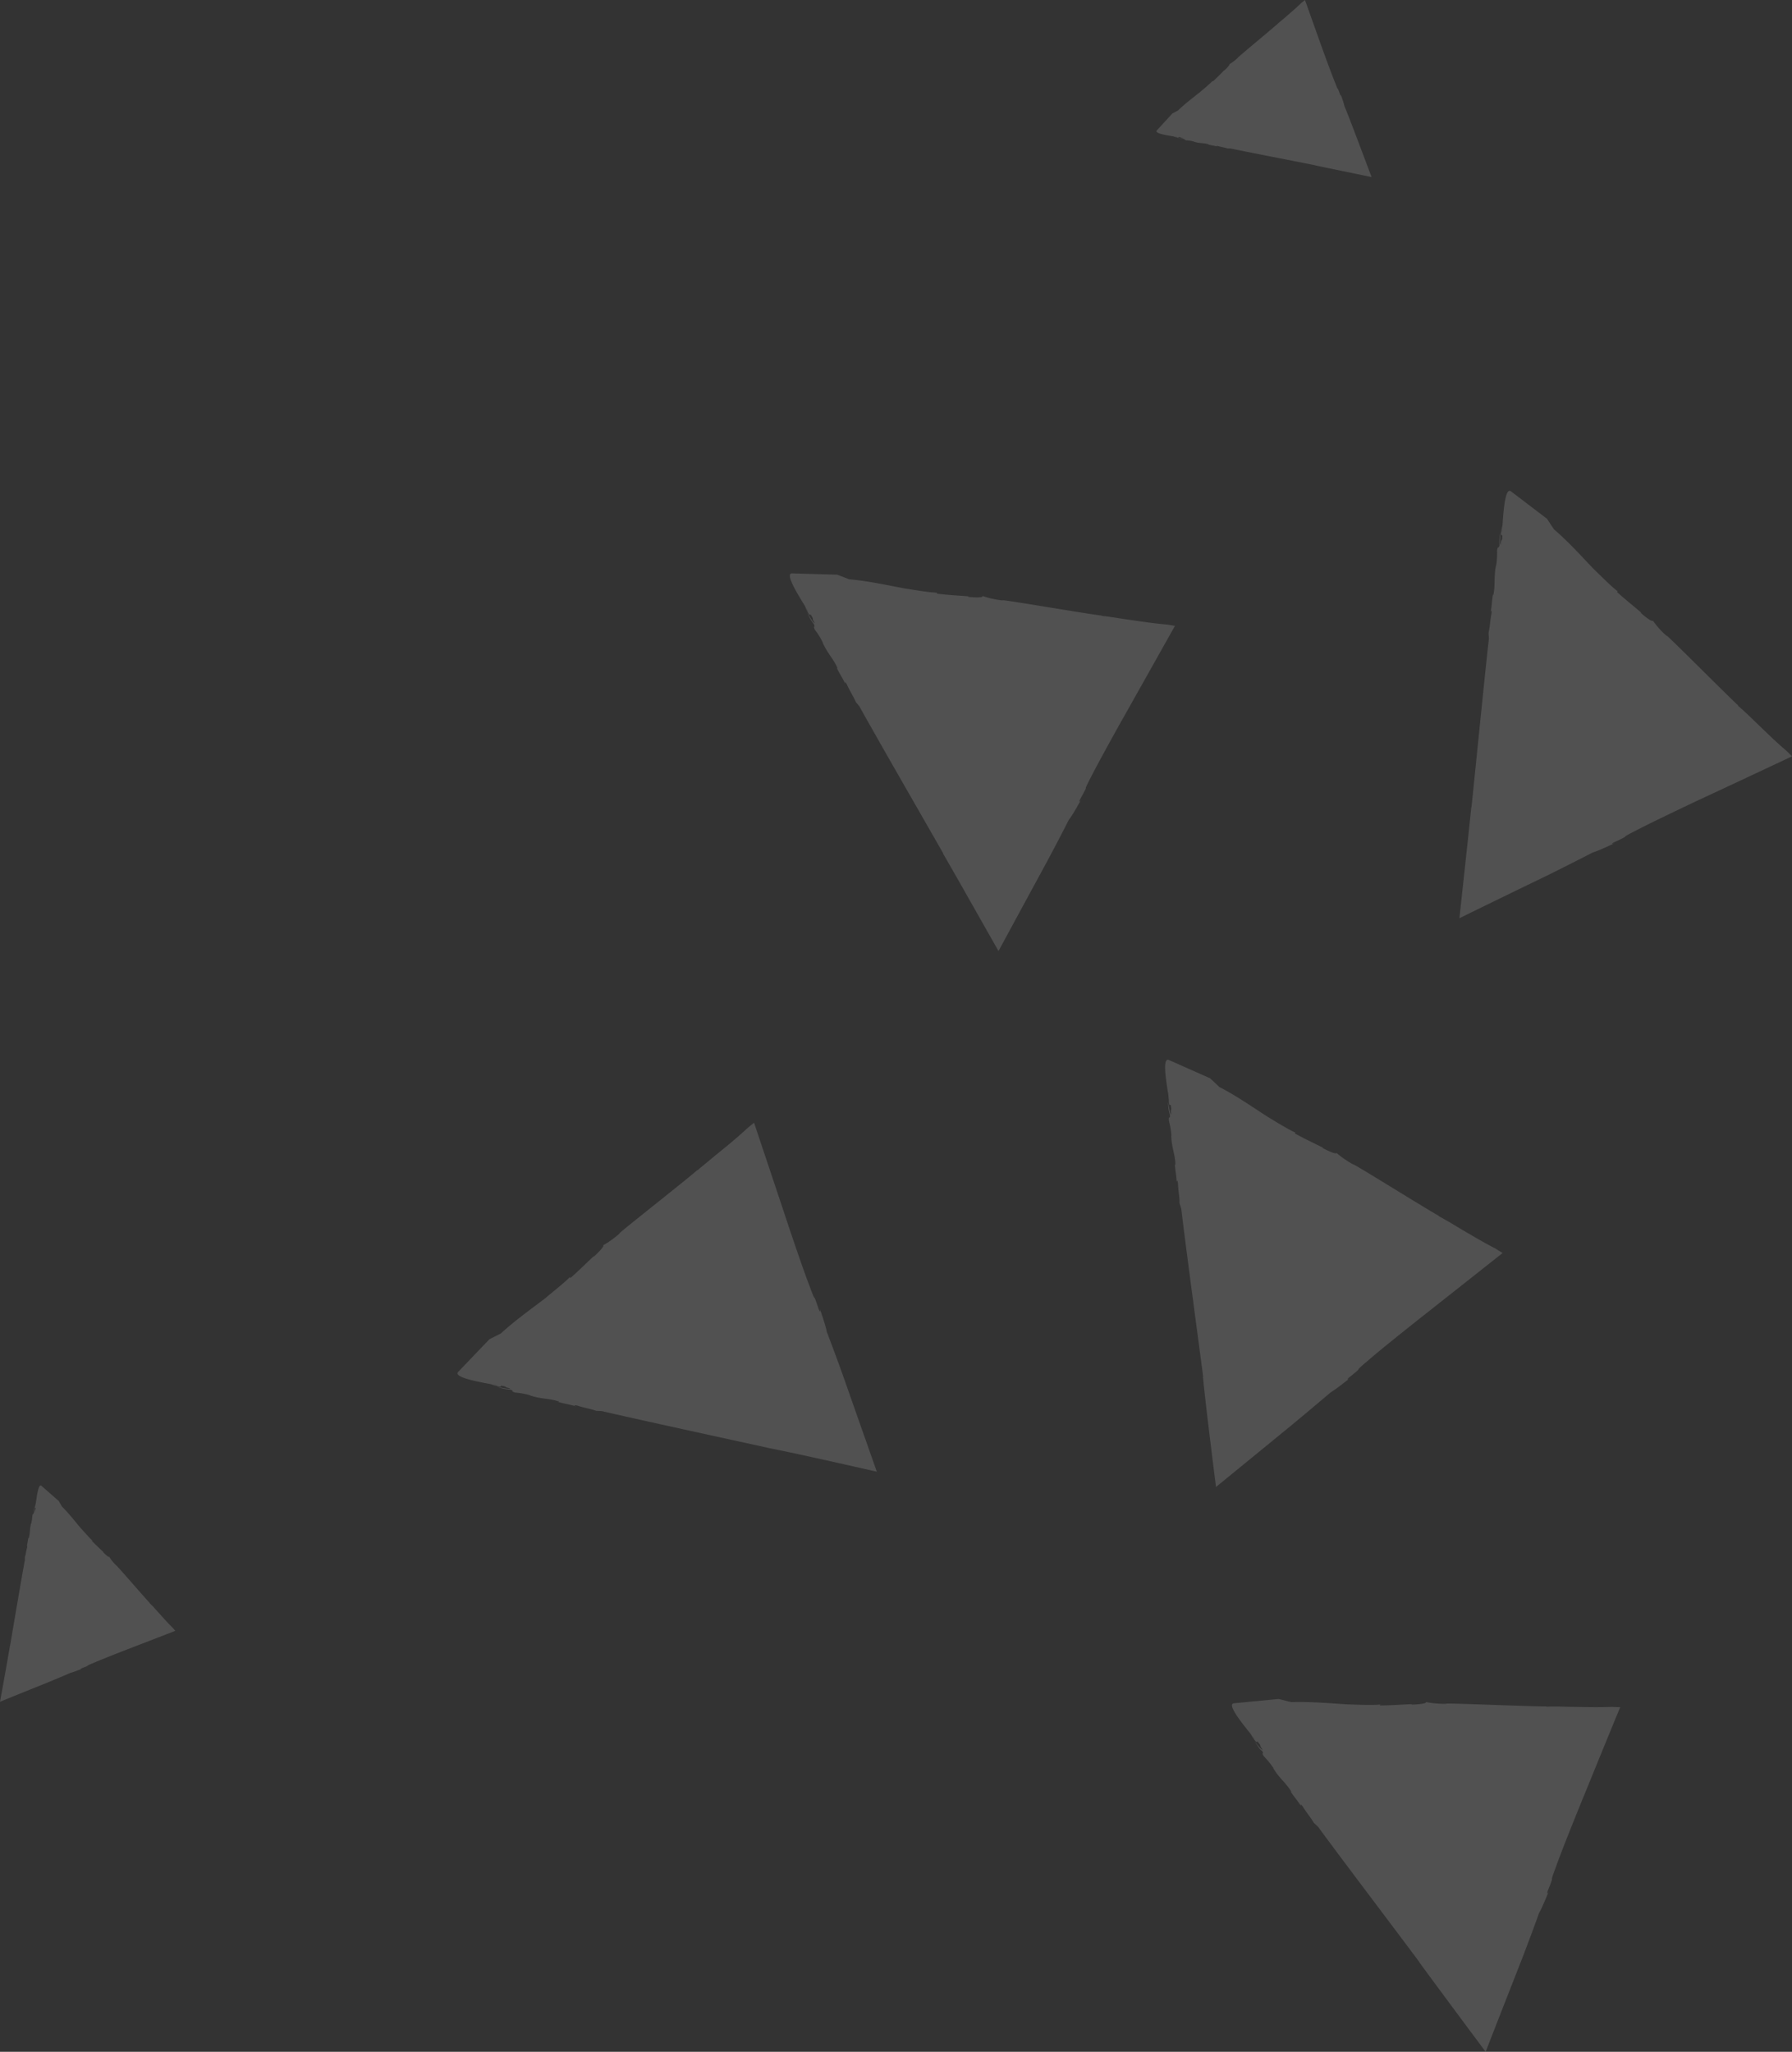 <svg xmlns="http://www.w3.org/2000/svg" width="228.694" height="261.786" viewBox="0 0 228.694 261.786">
  <rect x="0" y="0" width="228.694" height="261.786" fill="#333333" stroke="none"/>
  <g id="Group_171" data-name="Group 171" transform="translate(0)" opacity="0.15">
    <path id="Path_527" data-name="Path 527" d="M171.212,218.311c3.256-2.654,6.659-5.44,9.806-8.015,1.839-1.529,3.51-2.931,4.814-4.044.766-.458,1.718-1.257,2.466-1.808-.433.291-.355.1-.046-.145,2.215-1.77.079-.2,2.27-2.039,1.174-1.041,4.046-3.346,6.963-5.659,4.129-3.256,8.316-6.561,10.3-8.136-.425-.275-.69-.416-.889-.561-1.374-.7-2.72-1.5-4.05-2.278-.676-.391-1.325-.8-1.98-1.182-.266-.141-.526-.3-.771-.44-.19-.1-.361-.191-.531-.283l.162.046c-1.458-.79-9.4-5.76-11.078-6.681l.219.151a12.444,12.444,0,0,1-2.289-1.554c.032.271-1.259-.34-1.75-.612l.052-.029c-.721-.382-2.439-1.181-3.625-1.85l.11-.078c-1.045-.475-2.864-1.61-3.554-2.026-1.573-1-3.939-2.663-6.171-3.807l-1.206-1.134-.216-.084-5.027-2.23c-1.152-.484.19,5.283.031,5.3a5.935,5.935,0,0,1-.065-.915,4.446,4.446,0,0,0,.1,1.32l.182.052c.181.971-.069.243.057,1.176-.13.072-.274-.8-.386-1.555a4.745,4.745,0,0,0,.229,1.641c.029.665-.181-.052-.142.725a9.653,9.653,0,0,1,.327,1.91l-.02-.006c.032,1.563.505,2.355.532,3.785l-.066-.15c-.012.5.209,1.482.228,2.406-.011-.266.079-.5.162.046.03,1.037.22,1.748.193,2.528l.23.723c.406,3.617,2.332,17.866,2.8,21.5l-.046-.144C169.885,207.691,170.52,212.8,171.212,218.311Z" transform="translate(-16.027 -28.594)" fill="#fff"/>
    <path id="Path_528" data-name="Path 528" d="M127.926,216.363c-1.4-3.968-2.858-8.106-4.205-11.95-.8-2.242-1.566-4.3-2.18-5.9-.163-.878-.6-2.031-.868-2.919.115.515-.038.362-.174-.006-.912-2.69-.153-.153-1.131-2.84-.568-1.454-1.779-4.931-2.953-8.462-1.655-4.982-3.353-10.042-4.153-12.438-.393.3-.625.5-.824.661-1.134,1.053-2.316,2.048-3.54,3.031-.6.485-1.2.99-1.775,1.46-.231.2-.463.392-.688.568l-.443.4.081-.13c-1.237,1.111-8.608,6.893-10.065,8.159l.214-.135a12.984,12.984,0,0,1-2.241,1.632c.269.055-.767,1.071-1.177,1.434l-.009-.046c-.616.545-1.944,1.892-2.985,2.775l-.052-.124c-.8.819-2.493,2.128-3.109,2.673-1.489,1.148-3.848,2.812-5.693,4.514l-1.486.755-.159.173L74.5,203.63c-.853.914,5.027,1.618,5.007,1.765a7.586,7.586,0,0,1-.9-.235,4.525,4.525,0,0,0,1.273.365l.107-.144c.959.166.2.145,1.126.345.02.159-.846-.024-1.591-.172a5.054,5.054,0,0,0,1.632.337c.621.2-.107.144.635.379a9.308,9.308,0,0,1,1.912.352l-.026.014c1.5.5,2.377.333,3.734.788l-.159.02c.468.2,1.464.311,2.342.607-.237-.09-.436-.235.081-.13,1,.33,1.721.406,2.431.676l.734.035c3.543.843,17.61,3.9,21.17,4.678l-.147-.021C117.469,214,122.5,215.134,127.926,216.363Z" transform="translate(-16.027 -28.594)" fill="#fff"/>
    <path id="Path_529" data-name="Path 529" d="M16.027,245.716c1.983-.81,4.084-1.651,6.014-2.431,1.118-.466,2.159-.89,2.962-1.25.448-.112,1.023-.363,1.483-.515-.263.078-.194-.012,0-.087,1.355-.53.069-.089,1.411-.645.725-.317,2.48-1.017,4.254-1.71,2.509-.965,5.043-1.944,6.248-2.407-.161-.2-.26-.316-.343-.4-.563-.556-1.093-1.146-1.624-1.736l-.8-.884a2.441,2.441,0,0,0-.32-.333c-.069-.064-.153-.153-.222-.217l.075.043c-.591-.607-3.707-4.236-4.4-4.939l.078.11a6.4,6.4,0,0,1-.885-1.107c-.02.147-.574-.362-.756-.567l.026-.015c-.306-.306-1.019-.949-1.486-1.455l.072-.023c-.436-.387-1.137-1.223-1.442-1.53-.623-.725-1.511-1.9-2.434-2.8l-.424-.734-.089-.069-2.115-1.855c-.491-.425-.7,2.6-.789,2.6a2.09,2.09,0,0,1,.113-.471,1.557,1.557,0,0,0-.145.659l.075.043c-.053.488-.075.11-.148.592-.072.023-.005-.439.059-.814a2.077,2.077,0,0,0-.131.837c-.093.324-.075-.043-.185.341a6.521,6.521,0,0,1-.131.99l-.02-.005c-.22.768-.108,1.216-.312,1.923l-.017-.092c-.09.236-.128.751-.256,1.195.035-.121.11-.231.075.044-.151.525-.169.892-.293,1.25l0,.373c-.349,1.825-1.574,9.065-1.889,10.922l0-.066C17,240.329,16.548,242.911,16.027,245.716Z" transform="translate(-16.027 -28.594)" fill="#fff"/>
    <path id="Path_530" data-name="Path 530" d="M191.066,51.185c-.757-2.011-1.551-4.121-2.286-6.06-.44-1.133-.837-2.188-1.177-2.985-.092-.442-.317-1.032-.469-1.491.057.257-.012.194-.087,0-.483-1.364-.089-.069-.613-1.445-.311-.746-.965-2.508-1.613-4.292-.912-2.537-1.819-5.095-2.256-6.314-.2.161-.315.26-.425.337-.576.557-1.16,1.067-1.77,1.592-.295.265-.61.525-.9.77l-.347.294a3.05,3.05,0,0,0-.217.222l.043-.075c-.627.586-4.32,3.617-5.037,4.286l.11-.078a6.139,6.139,0,0,1-1.122.859c.147.02-.376.548-.588.75l-.014-.026c-.3.286-.963.992-1.489,1.454l-.023-.072c-.408.43-1.238,1.111-1.559,1.39-.74.6-1.934,1.479-2.848,2.377l-.749.4-.07.089-1.909,2.077c-.425.491,2.582.763,2.579.85-.208-.038-.41-.1-.471-.113a1.865,1.865,0,0,0,.653.166l.043-.075c.482.073.11.075.586.168,0,.066-.439.005-.808-.079a2.683,2.683,0,0,0,.831.151c.324.093-.043.075.341.185a4.7,4.7,0,0,1,.985.152l-.006.02c.762.241,1.21.129,1.912.352l-.087,0c.237.09.745.148,1.19.276-.121-.035-.231-.11.043-.075.526.151.887.189,1.245.314l.373,0c1.813.389,9.027,1.782,10.867,2.157l-.067,0C185.715,50.086,188.3,50.61,191.066,51.185Z" transform="translate(-16.027 -28.594)" fill="#fff"/>
    <path id="Path_531" data-name="Path 531" d="M202.276,145.748c3.769-1.85,7.734-3.774,11.393-5.546,2.145-1.069,4.087-2.043,5.605-2.833.867-.276,1.962-.815,2.812-1.183-.485.166-.373,0,0-.154,2.558-1.212.133-.158,2.694-1.458,1.394-.738,4.694-2.328,8.062-3.921,4.771-2.218,9.6-4.486,11.879-5.56-.355-.365-.563-.555-.75-.741-1.181-.995-2.291-2.079-3.422-3.17-.569-.535-1.111-1.084-1.665-1.593-.222-.217-.43-.408-.658-.6-.159-.133-.3-.26-.456-.393l.156.066c-1.238-1.1-7.836-7.763-9.261-9.047l.162.2a10.659,10.659,0,0,1-1.864-2.045c-.035.274-1.157-.617-1.553-.993l.052-.029c-.609-.546-2.089-1.715-3.093-2.638l.124-.052c-.914-.7-2.4-2.221-3.006-2.788-1.3-1.336-3.217-3.505-5.135-5.128l-.917-1.379-.2-.145-4.381-3.336c-1.01-.749-1.032,5.2-1.179,5.175.049-.4.1-.8.134-.924a4.179,4.179,0,0,0-.219,1.294l.171.093c-.039.973-.125.2-.224,1.161-.145.046-.089-.835,0-1.6a4.942,4.942,0,0,0-.149,1.664c-.14.638-.171-.093-.305.678a9.924,9.924,0,0,1-.118,1.935l-.02-.006c-.308,1.531-.052,2.392-.345,3.8l-.02-.159c-.14.485-.144,1.49-.333,2.377.05-.249.18-.474.13.081-.209,1.034-.193,1.738-.387,2.492l.051.737c-.426,3.619-1.845,17.936-2.231,21.566l-.006-.133C203.43,135.1,202.881,140.211,202.276,145.748Z" transform="translate(-16.027 -28.594)" fill="#fff"/>
    <path id="Path_532" data-name="Path 532" d="M143.454,149.936c2-3.692,4.094-7.554,6.039-11.131,1.129-2.1,2.146-4.044,2.913-5.574.556-.715,1.109-1.8,1.6-2.6-.295.418-.3.219-.092-.136,1.366-2.474.017-.214,1.335-2.746.706-1.394,2.467-4.63,4.293-7.868,2.583-4.576,5.188-9.232,6.433-11.434-.5-.079-.791-.14-1.045-.169-1.537-.135-3.07-.356-4.624-.584-.777-.113-1.534-.221-2.285-.349l-.883-.122c-.214-.018-.408-.03-.6-.062l.159-.02c-1.658-.169-10.891-1.77-12.8-1.989l.242.07a12.284,12.284,0,0,1-2.72-.584c.144.26-1.3.174-1.846.1l.038-.055c-.829-.084-2.71-.165-4.056-.354l.076-.11c-1.147-.045-3.252-.408-4.07-.534-1.831-.328-4.666-.967-7.165-1.181l-1.536-.594-.24,0-5.511-.16c-1.265-.013,2.181,4.827,2.051,4.9-.2-.364-.384-.722-.421-.821a4.683,4.683,0,0,0,.576,1.194l.179-.014c.528.829.017.245.5,1.063-.1.1-.559-.642-.94-1.3a5.771,5.771,0,0,0,.833,1.443c.265.6-.179.014.138.739a8.2,8.2,0,0,1,1.015,1.648l-.02-.006c.639,1.431,1.355,1.987,1.916,3.307l-.118-.121c.167.485.747,1.286,1.115,2.136-.1-.249-.12-.494.159-.02.427.954.85,1.535,1.147,2.254l.47.573c1.752,3.194,8.935,15.67,10.74,18.836l-.1-.116C138.188,140.614,140.707,145.1,143.454,149.936Z" transform="translate(-16.027 -28.594)" fill="#fff"/>
    <path id="Path_533" data-name="Path 533" d="M205.624,290.38c1.519-3.918,3.13-8.006,4.614-11.8.858-2.226,1.623-4.282,2.194-5.89.446-.791.883-1.934,1.26-2.789-.24.456-.269.251-.118-.121,1.06-2.627-.023-.225.983-2.89.51-1.473,1.863-4.891,3.268-8.339,1.991-4.876,4-9.813,4.972-12.137-.5-.012-.8-.033-1.06-.042-1.548.059-3.093.031-4.659,0-.786-.006-1.545-.028-2.305-.049-.306,0-.592.005-.9.005l-.6.025.164-.04c-1.649.03-11.025-.387-12.934-.366l.254.029a12.325,12.325,0,0,1-2.759-.223c.176.226-1.271.314-1.823.33l.018-.06c-.838.022-2.7.167-4.073.165l.055-.116c-1.147.109-3.282,0-4.108-.019-1.874-.1-4.748-.379-7.247-.287l-1.614-.4-.246.017-5.469.53c-1.245.146,2.774,4.516,2.644,4.588-.234-.33-.468-.66-.525-.764a4.555,4.555,0,0,0,.732,1.108l.185-.035c.637.752.063.237.628,1.012-.081.13-.629-.553-1.087-1.166.4.576.729,1.194,1.021,1.322.343.558-.185.034.236.7a10.556,10.556,0,0,1,1.228,1.512l-.026.015c.8,1.344,1.587,1.79,2.325,3.03l-.124-.1c.239.462.908,1.179,1.381,1.971-.13-.234-.173-.465.165-.04.55.9,1.038,1.414,1.412,2.09l.554.51c2.128,2.951,10.826,14.419,13,17.362l-.1-.1C199.231,281.784,202.308,285.927,205.624,290.38Z" transform="translate(-16.027 -28.594)" fill="#fff"/>
  </g>
</svg>
